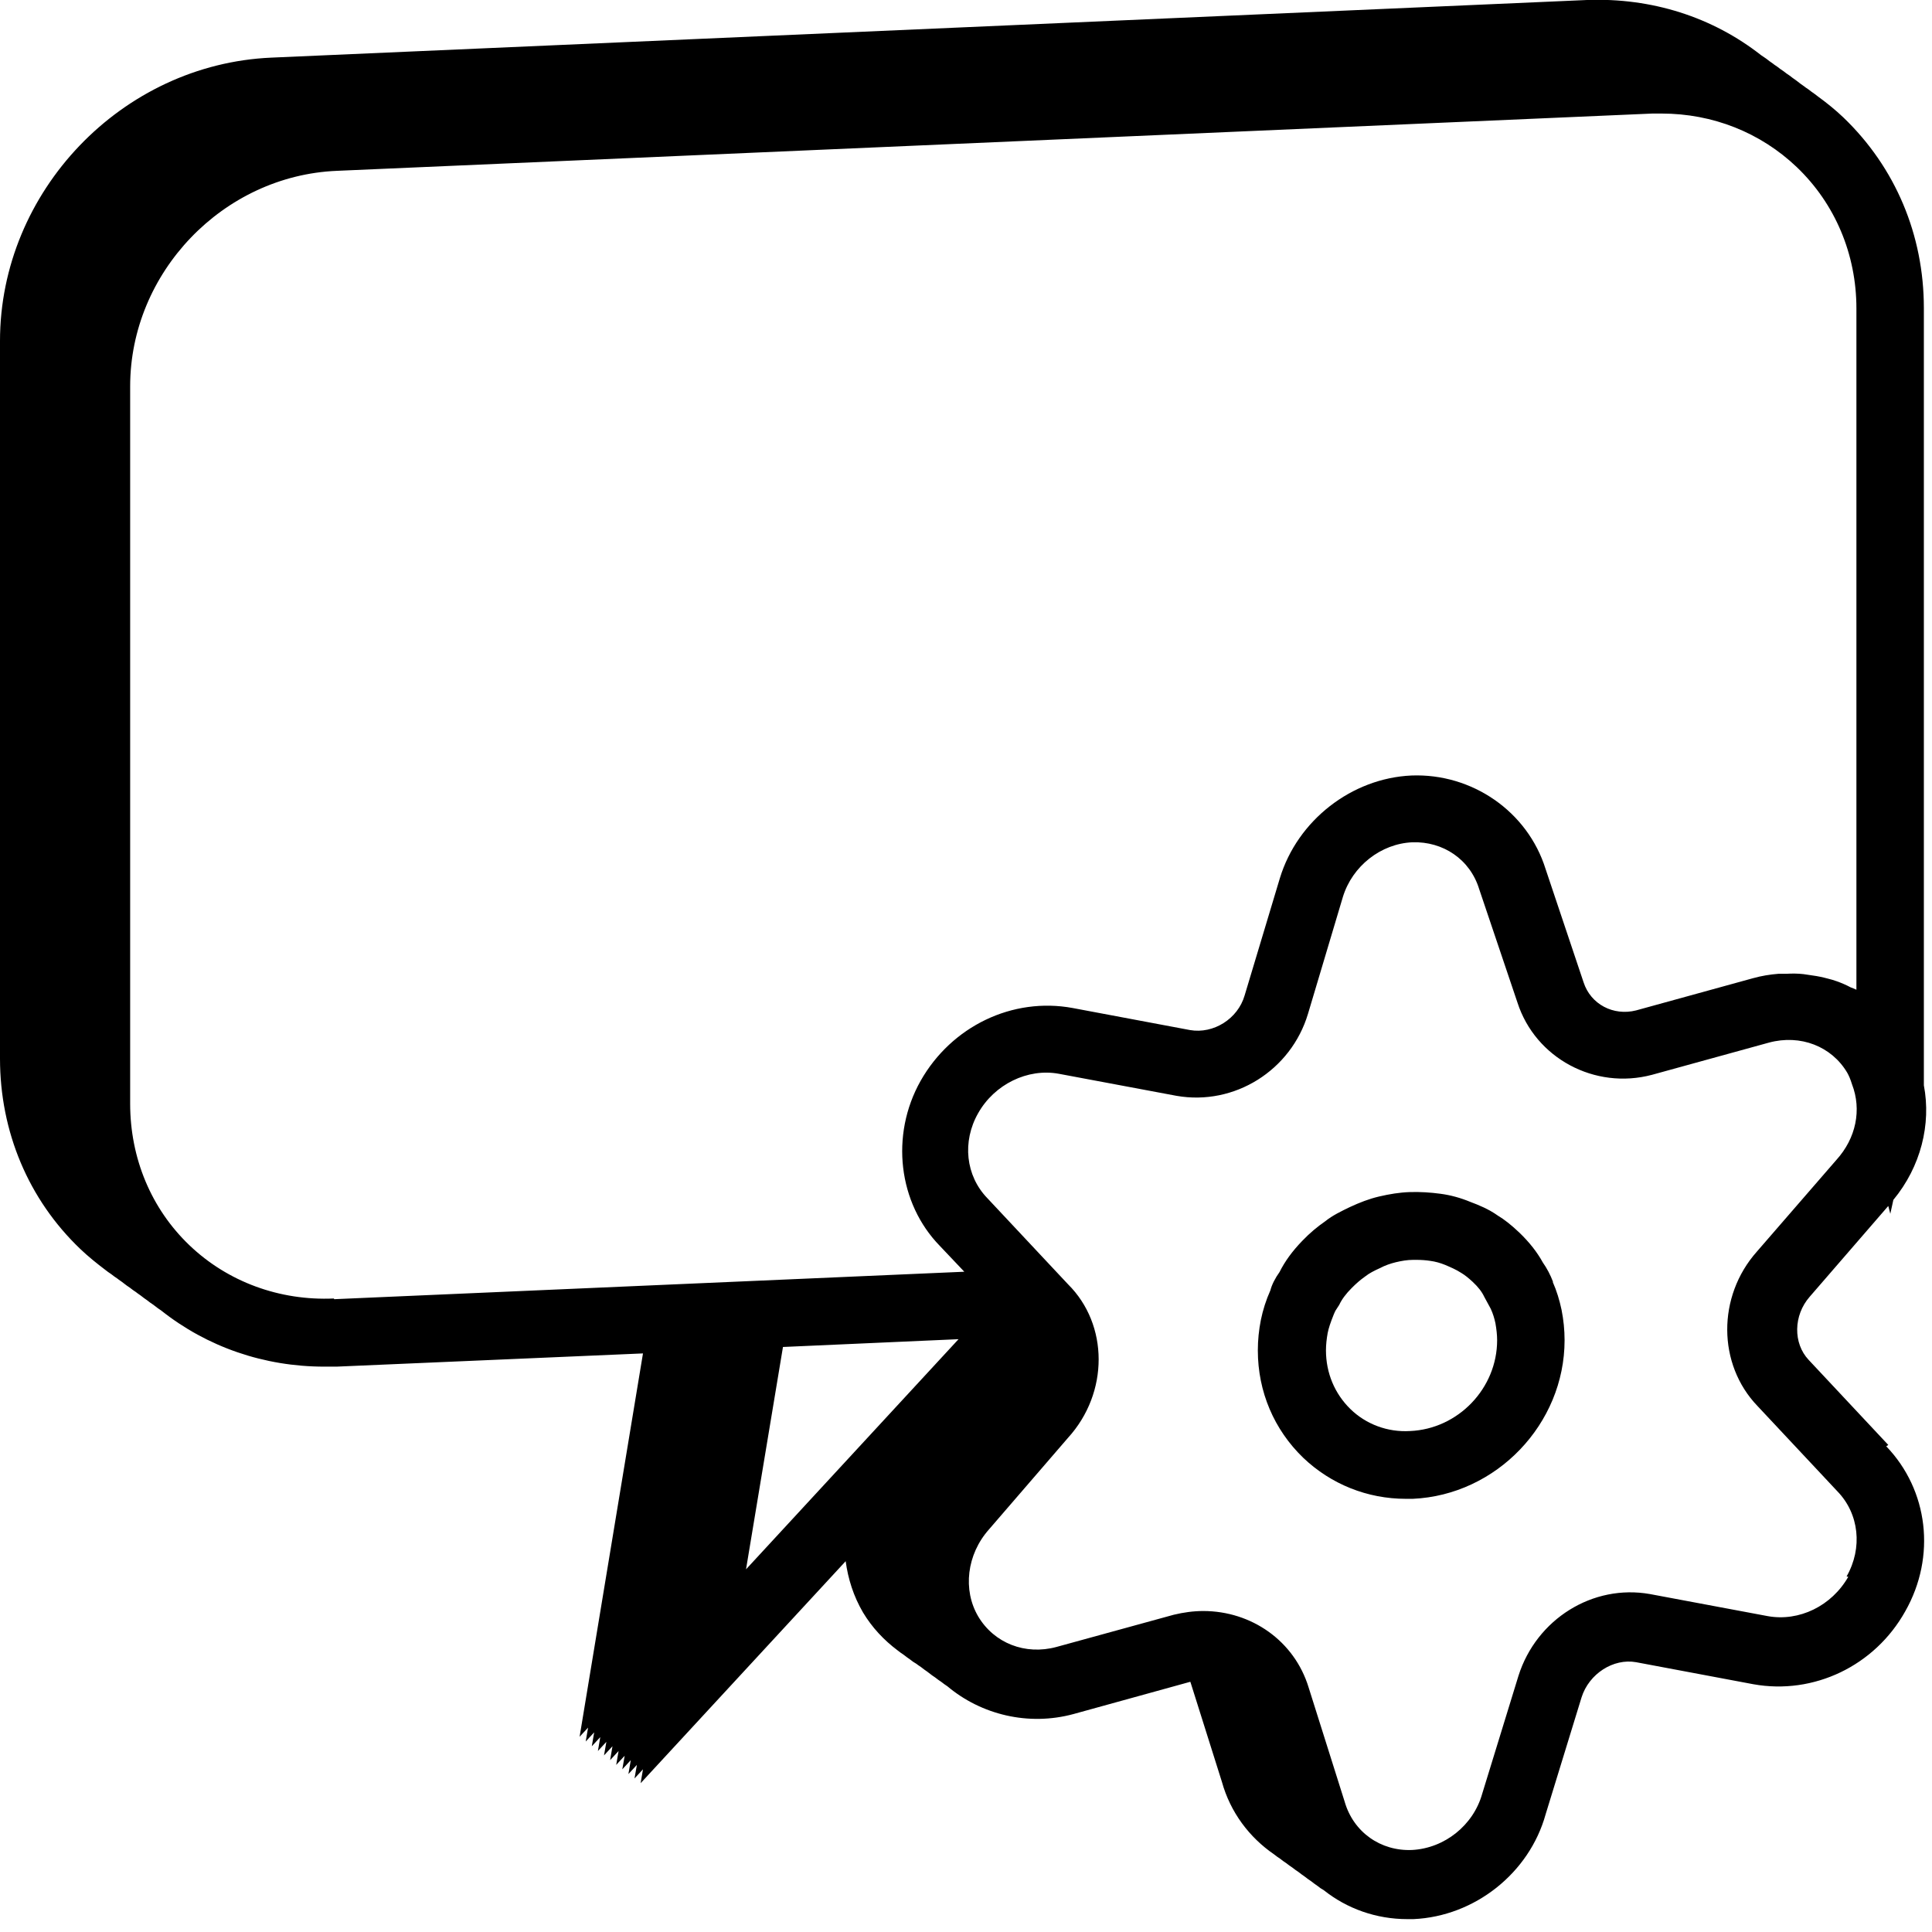 <?xml version="1.0" encoding="UTF-8" standalone="no"?>
<!DOCTYPE svg PUBLIC "-//W3C//DTD SVG 1.1//EN" "http://www.w3.org/Graphics/SVG/1.1/DTD/svg11.dtd">
<svg width="100%" height="100%" viewBox="0 0 57 57" version="1.1" xmlns="http://www.w3.org/2000/svg" xmlns:xlink="http://www.w3.org/1999/xlink" xml:space="preserve" xmlns:serif="http://www.serif.com/" style="fill-rule:evenodd;clip-rule:evenodd;stroke-linejoin:round;stroke-miterlimit:2;">
    <path d="M55.71,42.63L55.65,42.67C56.89,43.96 57.13,45.92 56.21,47.54C55.31,49.15 53.51,50.01 51.73,49.69L48.27,49.04C47.6,48.92 46.88,49.38 46.66,50.08L45.6,53.53C45.12,55.26 43.51,56.54 41.7,56.62L41.52,56.62C40.6,56.62 39.74,56.31 39.06,55.77C38.99,55.73 38.93,55.69 38.87,55.64C38.8,55.59 38.74,55.55 38.68,55.5C38.62,55.46 38.56,55.42 38.5,55.37C38.43,55.32 38.37,55.28 38.31,55.23C38.25,55.19 38.19,55.15 38.13,55.1C38.07,55.06 38.01,55.02 37.95,54.97C37.89,54.93 37.83,54.89 37.77,54.84C37.71,54.8 37.65,54.76 37.59,54.71C36.86,54.21 36.3,53.47 36.05,52.57L35.12,49.62L35.11,49.62L31.67,50.57C30.34,50.93 28.95,50.59 27.95,49.75C27.89,49.71 27.83,49.67 27.77,49.62C27.71,49.58 27.65,49.54 27.59,49.49C27.53,49.45 27.47,49.41 27.41,49.36C27.35,49.31 27.28,49.27 27.22,49.22C27.16,49.17 27.1,49.14 27.04,49.09C26.97,49.05 26.91,49.01 26.85,48.96C26.78,48.91 26.72,48.87 26.66,48.82C26.6,48.78 26.54,48.74 26.48,48.69C26.08,48.39 25.73,48.02 25.46,47.57C25.18,47.09 25.02,46.58 24.95,46.06L18.9,52.61L18.97,52.2L18.72,52.47L18.79,52.07L18.54,52.34L18.61,51.93L18.36,52.2L18.43,51.8L18.18,52.07L18.25,51.66L18,51.93L18.07,51.52L17.82,51.79L17.89,51.39L17.64,51.66L17.71,51.25L17.46,51.52L17.53,51.11L17.28,51.38L17.35,50.97L17.1,51.24L18.97,39.93L9.93,40.32L9.57,40.32C7.79,40.32 6.11,39.74 4.75,38.66C4.69,38.62 4.63,38.58 4.57,38.53C4.51,38.48 4.45,38.45 4.39,38.4C4.33,38.35 4.26,38.31 4.2,38.26C4.14,38.21 4.07,38.17 4.01,38.12C3.95,38.08 3.89,38.04 3.83,37.99C3.77,37.95 3.71,37.91 3.65,37.86C3.59,37.81 3.52,37.77 3.46,37.72C3.4,37.68 3.34,37.64 3.28,37.59C3.22,37.55 3.16,37.51 3.1,37.46C2.85,37.27 2.6,37.07 2.37,36.85C0.84,35.39 0,33.39 0,31.23L0,10.06C0,5.65 3.59,1.89 8.01,1.7L46.82,0C48.73,-0.07 50.52,0.5 51.96,1.63C52.03,1.68 52.1,1.72 52.16,1.77C52.22,1.82 52.29,1.86 52.35,1.91C52.41,1.95 52.47,1.99 52.53,2.04C52.59,2.08 52.65,2.12 52.71,2.17C52.77,2.21 52.83,2.25 52.89,2.3C52.96,2.35 53.02,2.39 53.08,2.44C53.14,2.49 53.21,2.53 53.27,2.58C53.33,2.62 53.39,2.66 53.45,2.71C53.52,2.76 53.58,2.8 53.64,2.85C53.9,3.04 54.15,3.24 54.39,3.47C55.92,4.94 56.76,6.93 56.76,9.09L56.76,32.02C56.98,33.17 56.67,34.42 55.86,35.4L55.77,35.81L55.71,35.58L53.39,38.26C52.91,38.81 52.9,39.63 53.36,40.12L55.71,42.63ZM22.01,46.3L28.28,39.51L23.1,39.74L22.01,46.3ZM9.85,38.31L9.86,38.33L28.45,37.52L27.73,36.76C26.5,35.5 26.26,33.49 27.16,31.89C28.07,30.28 29.87,29.41 31.65,29.74L35.11,30.39C35.8,30.51 36.52,30.06 36.72,29.37L37.76,25.91C38.28,24.2 39.88,22.96 41.64,22.88C43.43,22.81 45.07,23.94 45.6,25.64L46.72,28.98C46.93,29.63 47.6,29.98 48.27,29.81L51.72,28.86C51.97,28.79 52.22,28.75 52.47,28.73L52.7,28.73C52.87,28.72 53.04,28.72 53.21,28.74C53.3,28.75 53.39,28.77 53.48,28.78C53.63,28.8 53.77,28.83 53.92,28.87C54.01,28.89 54.1,28.92 54.19,28.95C54.33,29 54.47,29.06 54.6,29.13C54.65,29.15 54.71,29.17 54.77,29.2L54.77,9.1C54.77,7.5 54.14,6.01 53.01,4.93C51.94,3.91 50.53,3.35 49.02,3.35L48.75,3.35L9.94,5.04C6.58,5.18 3.84,8.04 3.84,11.4L3.84,32.56C3.84,34.17 4.46,35.66 5.59,36.74C6.72,37.82 8.25,38.38 9.85,38.31ZM54.53,46.52L54.48,46.51C54.96,45.67 54.85,44.66 54.21,44L51.85,41.48C50.67,40.25 50.66,38.25 51.83,36.93L54.18,34.22C54.76,33.58 54.93,32.74 54.64,31.99C54.59,31.83 54.55,31.74 54.5,31.65C54.04,30.87 53.12,30.51 52.19,30.76L48.74,31.71C47.05,32.16 45.3,31.22 44.77,29.58L43.64,26.23C43.37,25.35 42.57,24.82 41.67,24.85C40.74,24.89 39.9,25.55 39.62,26.46L38.59,29.91C38.09,31.58 36.42,32.63 34.71,32.33L31.24,31.68C30.32,31.51 29.34,31.99 28.86,32.84C28.38,33.68 28.49,34.69 29.13,35.35L31.51,37.89C32.71,39.08 32.72,41.09 31.51,42.42L29.18,45.12C28.52,45.86 28.4,46.91 28.86,47.69C29.33,48.48 30.25,48.84 31.17,48.59L34.63,47.64C34.92,47.57 35.21,47.53 35.5,47.53C36.92,47.53 38.19,48.41 38.61,49.79L39.67,53.15C39.93,54.06 40.74,54.62 41.66,54.58C42.62,54.53 43.47,53.85 43.73,52.92L44.8,49.44C45.33,47.77 46.99,46.73 48.68,47.03L52.15,47.68C53.08,47.85 54.04,47.38 54.53,46.52ZM45.82,37.82L45.81,37.82C45.93,38.09 46.01,38.36 46.07,38.64C46.13,38.94 46.16,39.24 46.16,39.54C46.16,42.01 44.15,44.11 41.68,44.22L41.48,44.22C40.34,44.22 39.27,43.79 38.45,43.01C37.59,42.18 37.11,41.06 37.11,39.84C37.11,39.54 37.14,39.24 37.2,38.94C37.26,38.65 37.35,38.36 37.48,38.07C37.52,37.91 37.62,37.71 37.75,37.53C37.91,37.21 38.13,36.91 38.42,36.61C38.65,36.37 38.87,36.19 39.1,36.03C39.31,35.86 39.58,35.73 39.83,35.61C40.11,35.48 40.39,35.37 40.69,35.3C40.99,35.23 41.29,35.18 41.59,35.17C41.9,35.16 42.2,35.18 42.5,35.22C42.8,35.26 43.09,35.34 43.38,35.46C43.62,35.55 43.92,35.67 44.2,35.87C44.37,35.97 44.59,36.14 44.83,36.37C45.12,36.65 45.35,36.94 45.52,37.25C45.64,37.42 45.74,37.61 45.82,37.82ZM41.6,42.22C43.02,42.16 44.17,40.96 44.17,39.54C44.17,39.38 44.15,39.21 44.12,39.04C44.09,38.9 44.05,38.76 43.98,38.61L43.79,38.26C43.72,38.11 43.61,37.97 43.45,37.82C43.32,37.7 43.22,37.62 43.12,37.56C42.95,37.45 42.8,37.39 42.64,37.32C42.49,37.26 42.35,37.22 42.2,37.2C42.07,37.18 41.93,37.17 41.8,37.17L41.69,37.17C41.52,37.17 41.35,37.2 41.18,37.24C41.02,37.28 40.87,37.33 40.72,37.41C40.54,37.49 40.39,37.57 40.29,37.65C40.12,37.77 40.01,37.87 39.88,38C39.71,38.17 39.59,38.33 39.51,38.5L39.4,38.67C39.39,38.69 39.37,38.73 39.35,38.78C39.25,39.03 39.2,39.18 39.17,39.33C39.14,39.5 39.12,39.67 39.12,39.84C39.12,40.51 39.38,41.12 39.84,41.57C40.3,42.02 40.94,42.26 41.6,42.22Z"/>
</svg>
